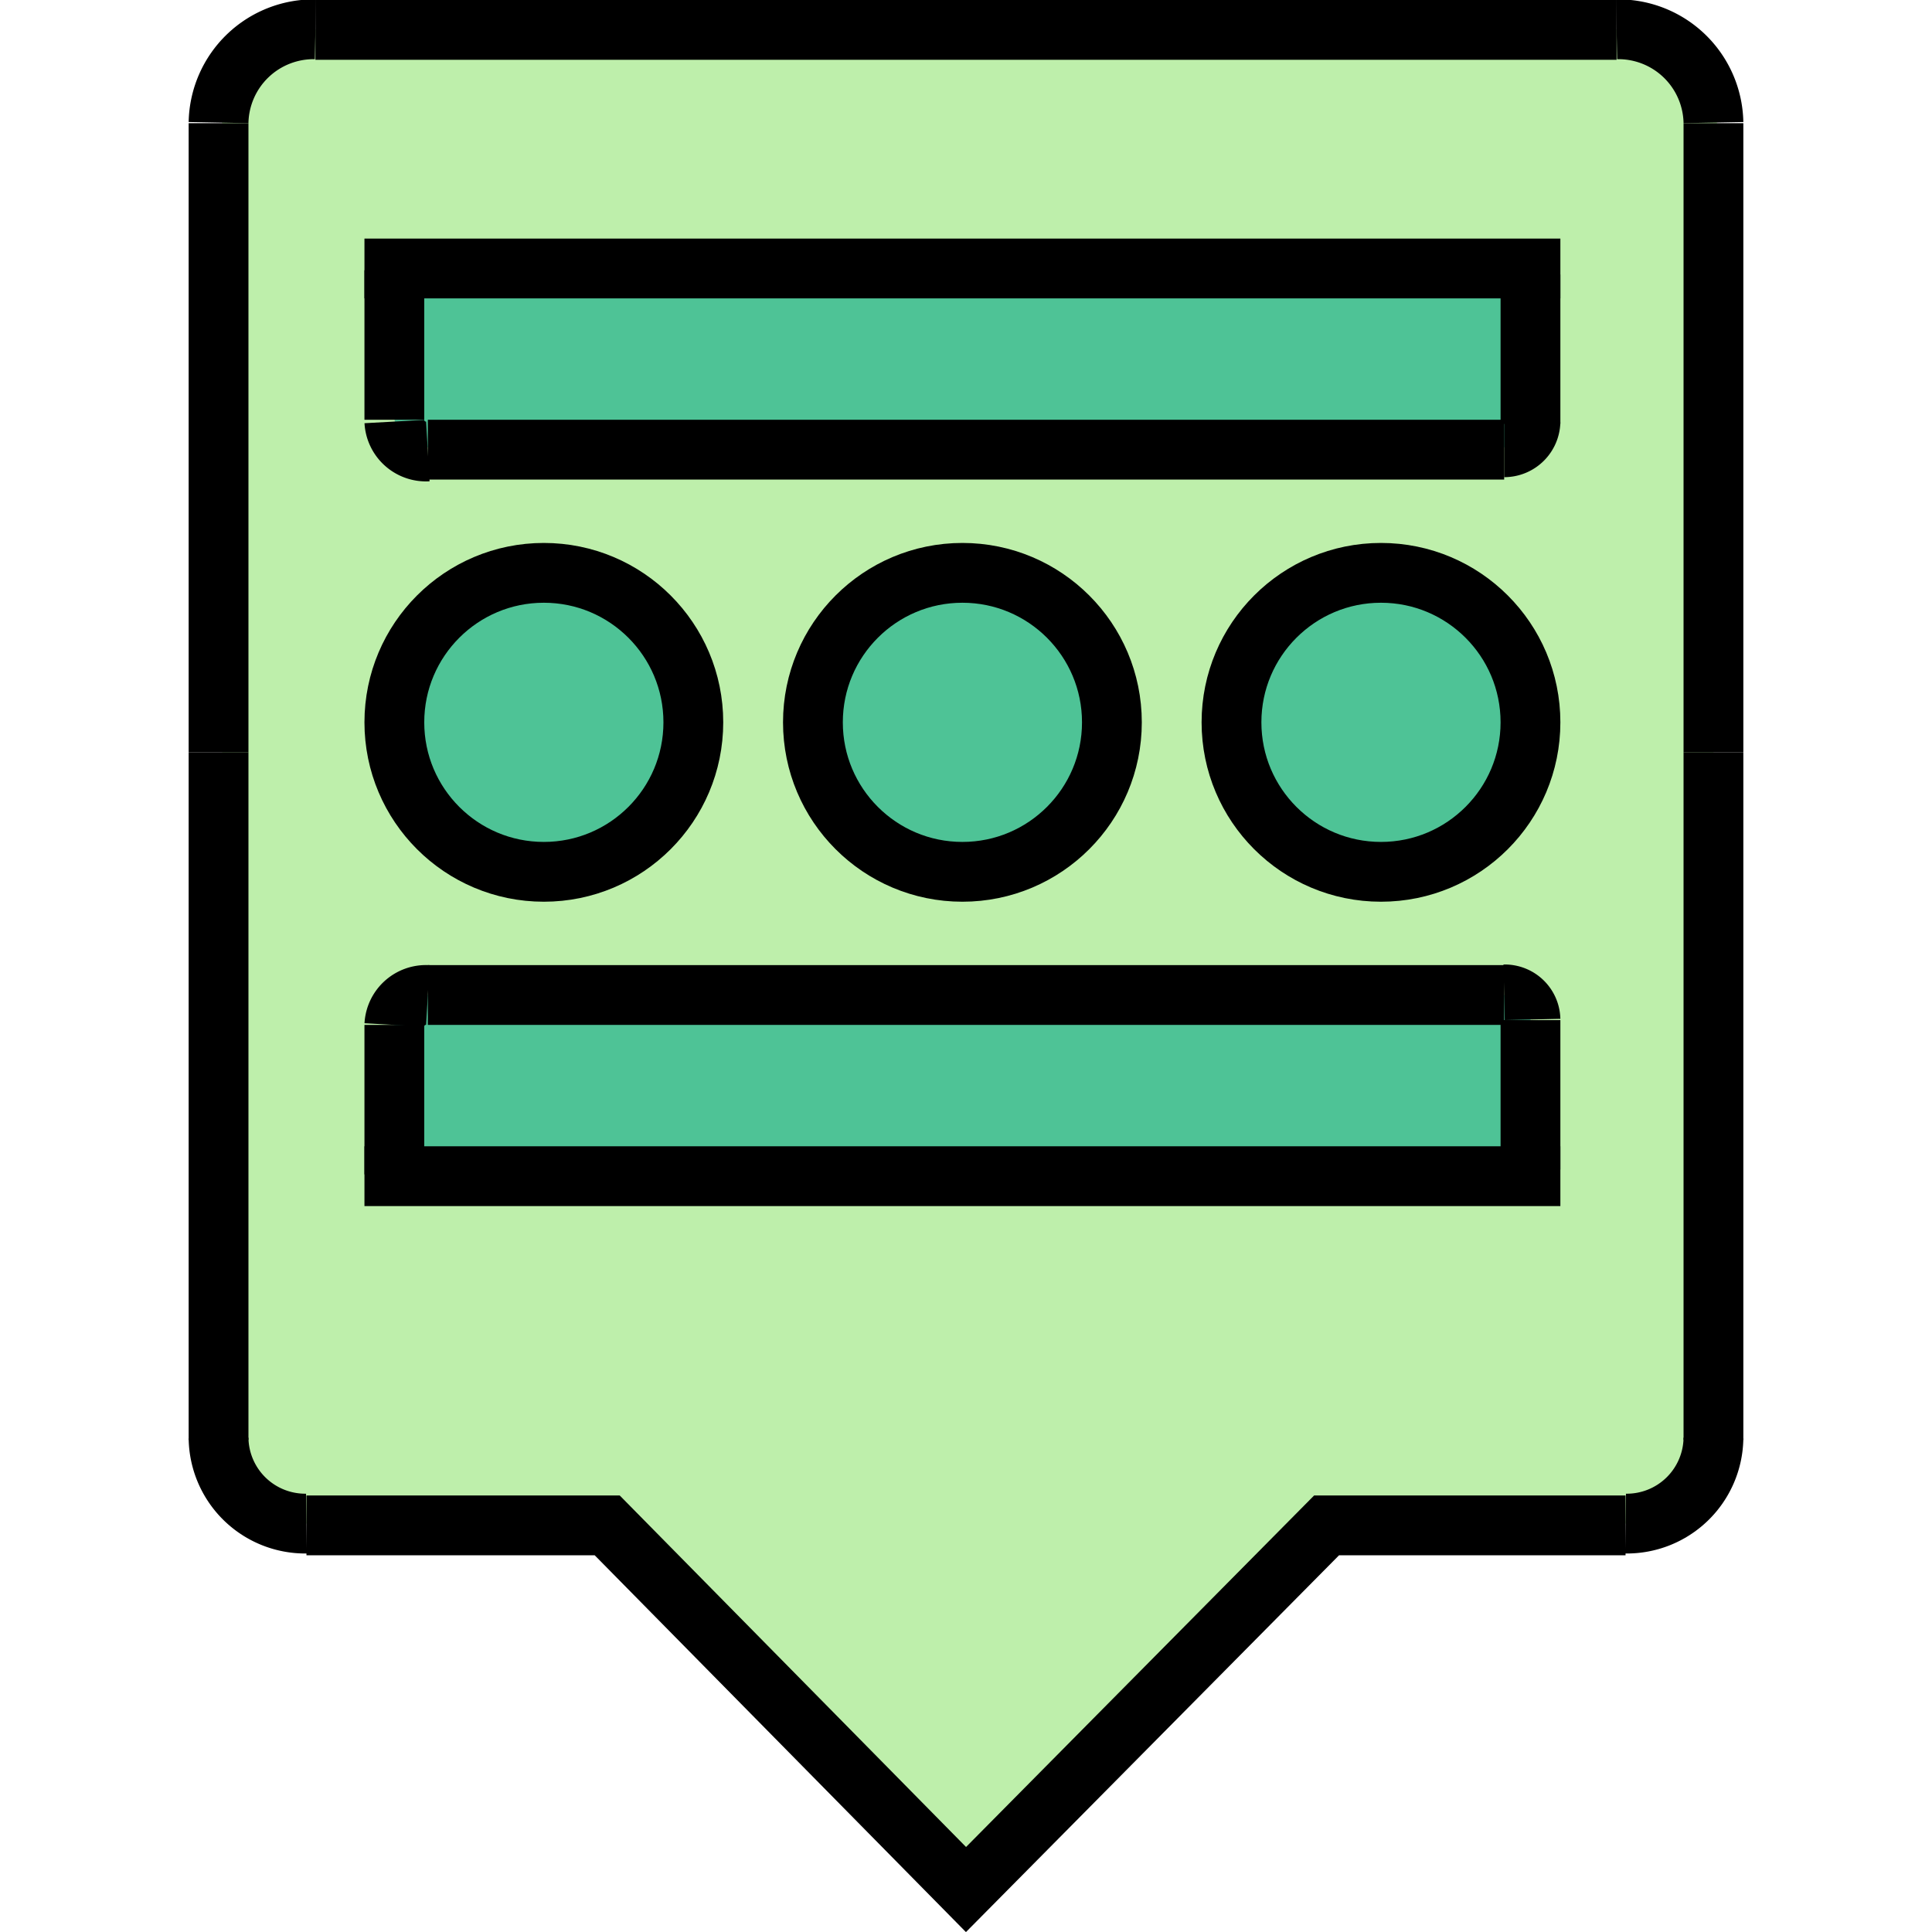 <svg xmlns="http://www.w3.org/2000/svg" width="28" height="28" viewBox="0 0 26 32.31"><defs><style>.cls-1{fill:#beefab;}.cls-2{fill:none;stroke:#000;}.cls-3{fill:#4ec396;}</style></defs><title>Decoration_Marker new</title><g id="Outline"><path class="cls-1" d="M1012.5,996.53V1008a1.45,1.45,0,0,1-1.47,1.43h-5l-6,6.09-6-6.09h-5a1.45,1.45,0,0,1-1.47-1.43V986a1.59,1.59,0,0,1,1.62-1.56h21.76a1.59,1.59,0,0,1,1.62,1.56Z" transform="translate(-987 -983.95)"/><line class="cls-2" x1="0.5" y1="2.06" x2="0.5" y2="12.58"/><path class="cls-2" d="M987.5,986a1.59,1.59,0,0,1,1.62-1.56" transform="translate(-987 -983.95)"/><line class="cls-2" x1="13" y1="0.5" x2="2.12" y2="0.5"/><line class="cls-2" x1="0.5" y1="24.08" x2="0.5" y2="12.58"/><path class="cls-2" d="M987.5,1008a1.45,1.45,0,0,0,1.47,1.43" transform="translate(-987 -983.95)"/><line class="cls-2" x1="25.5" y1="2.06" x2="25.5" y2="12.58"/><path class="cls-2" d="M1012.5,986a1.59,1.59,0,0,0-1.62-1.56" transform="translate(-987 -983.95)"/><line class="cls-2" x1="13" y1="0.5" x2="23.88" y2="0.5"/><line class="cls-2" x1="25.5" y1="24.08" x2="25.5" y2="12.58"/><path class="cls-2" d="M1012.5,1008a1.45,1.45,0,0,1-1.47,1.43" transform="translate(-987 -983.95)"/><polyline class="cls-2" points="1.97 25.51 7 25.51 13 31.6 19.03 25.51 24.03 25.51"/></g><g id="CIRCLES"><circle class="cls-3" cx="19.94" cy="12.08" r="2.5"/><path class="cls-3" d="M1009.44,1003.51v.11h-19v-2.53a.53.53,0,0,1,.56-.5h18a.43.43,0,0,1,.44.42Z" transform="translate(-987 -983.95)"/><circle class="cls-3" cx="5.94" cy="12.08" r="2.5"/><circle class="cls-3" cx="12.94" cy="12.08" r="2.5"/><path class="cls-3" d="M1009.44,991a.44.44,0,0,1-.44.43H991a.53.53,0,0,1-.56-.5v-2.53h19V991Z" transform="translate(-987 -983.95)"/><polyline class="cls-2" points="2.94 4.49 3.44 4.49 22.44 4.49 22.94 4.49"/><line class="cls-2" x1="3.44" y1="7.02" x2="3.44" y2="4.52"/><line class="cls-2" x1="22.44" y1="7.09" x2="22.44" y2="4.59"/><line class="cls-2" x1="4" y1="7.52" x2="22" y2="7.52"/><path class="cls-2" d="M990.44,991a.53.53,0,0,0,.56.5" transform="translate(-987 -983.95)"/><path class="cls-2" d="M1009.44,991a.44.44,0,0,1-.44.43" transform="translate(-987 -983.95)"/><polyline class="cls-2" points="2.94 19.67 3.44 19.67 22.44 19.67 22.94 19.67"/><line class="cls-2" x1="3.44" y1="17.14" x2="3.44" y2="19.64"/><line class="cls-2" x1="22.44" y1="17.06" x2="22.44" y2="19.56"/><line class="cls-2" x1="4" y1="16.64" x2="22" y2="16.64"/><path class="cls-2" d="M990.44,1001.09a.53.53,0,0,1,.56-.5" transform="translate(-987 -983.95)"/><path class="cls-2" d="M1009.44,1001a.43.43,0,0,0-.44-.42" transform="translate(-987 -983.95)"/><circle class="cls-2" cx="12.94" cy="12.08" r="2.5"/><circle class="cls-2" cx="5.94" cy="12.08" r="2.5"/><circle class="cls-2" cx="19.94" cy="12.08" r="2.5"/></g></svg>
